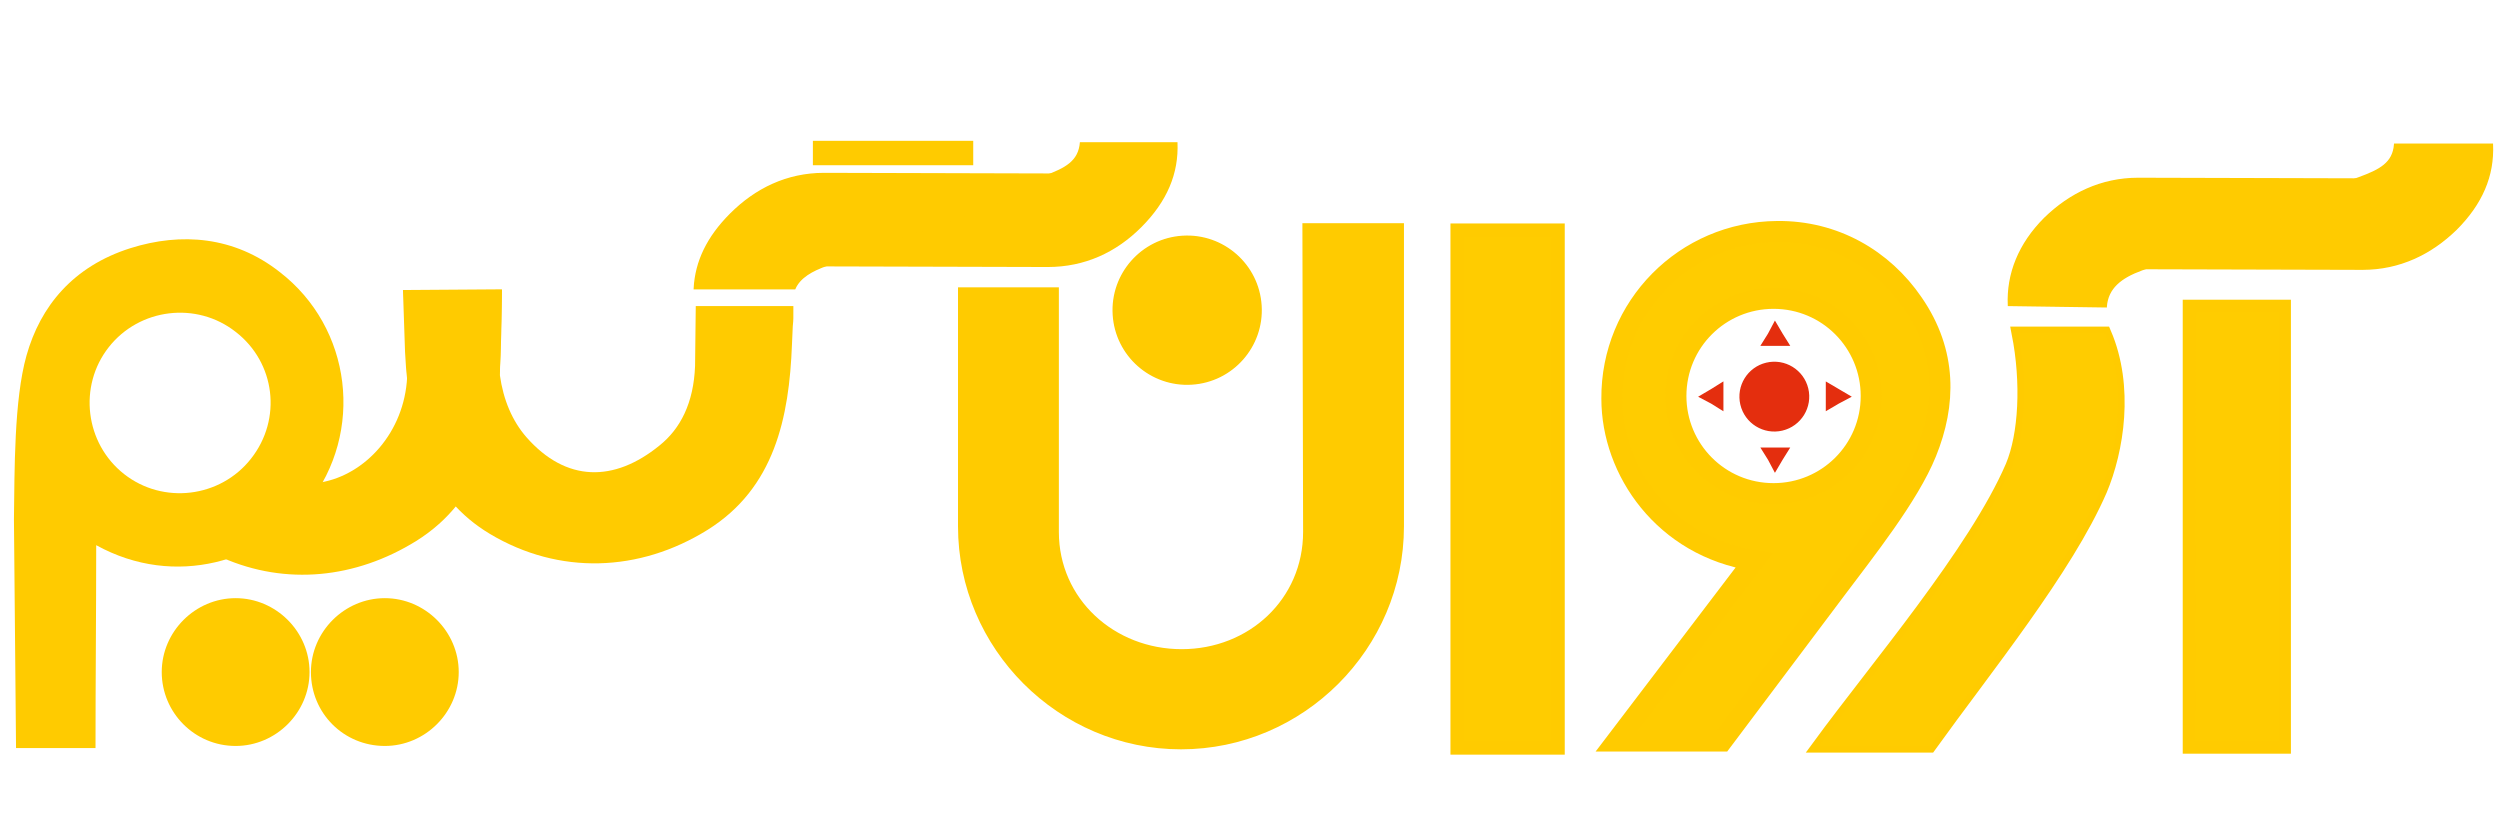 <?xml version="1.0" encoding="utf-8"?>
<!-- Generator: Adobe Illustrator 22.0.0, SVG Export Plug-In . SVG Version: 6.00 Build 0)  -->
<svg version="1.1" id="Layer_1" xmlns="http://www.w3.org/2000/svg" xmlns:xlink="http://www.w3.org/1999/xlink" x="0px" y="0px"
	 viewBox="0 0 358.6 120" style="enable-background:new 0 0 358.6 120;" xml:space="preserve">
<style type="text/css">
	.st0{fill-rule:evenodd;clip-rule:evenodd;fill:#E42E0E;stroke:#E42E0E;stroke-width:0.216;stroke-miterlimit:22.926;}
	.st1{fill-rule:evenodd;clip-rule:evenodd;fill:#FFCC00;stroke:#FFCB00;stroke-width:3;stroke-miterlimit:22.926;}
	.st2{fill-rule:evenodd;clip-rule:evenodd;fill:#FFCB00;}
	.st3{fill-rule:evenodd;clip-rule:evenodd;fill:#FFCB00;stroke:#FFCB00;stroke-width:0.216;stroke-miterlimit:2.613;}
	.st4{fill-rule:evenodd;clip-rule:evenodd;fill:#FFCC00;stroke:#FFCB00;stroke-width:1.903;stroke-miterlimit:2.613;}
	.st5{fill-rule:evenodd;clip-rule:evenodd;fill:#FFCC00;}
	.st6{fill-rule:evenodd;clip-rule:evenodd;fill:none;stroke:#FFCB00;stroke-width:3.618;stroke-miterlimit:22.926;}
	.st7{fill-rule:evenodd;clip-rule:evenodd;fill:#FFCC00;stroke:#FFCB00;stroke-width:3.893;stroke-miterlimit:22.926;}
	.st8{fill-rule:evenodd;clip-rule:evenodd;fill:#FFCB00;stroke:#FFCB00;stroke-width:0.567;stroke-miterlimit:22.926;}
</style>
<g>
	<polygon class="st0" points="254.6,46.2 255.6,47.9 256.6,49.5 254.6,49.5 252.7,49.5 253.7,47.9 	"/>
	<polygon class="st0" points="265.4,56.9 263.7,55.9 262,54.9 262,56.9 262,58.8 263.7,57.8 	"/>
	<polygon class="st0" points="243.8,56.9 245.5,55.9 247.1,54.9 247.1,56.9 247.1,58.8 245.5,57.8 	"/>
	<polygon class="st0" points="254.6,67.6 255.6,65.9 256.6,64.3 254.6,64.3 252.7,64.3 253.7,65.9 	"/>
	<ellipse transform="matrix(0.973 -0.231 0.231 0.973 -6.286 60.221)" class="st0" cx="254.5" cy="57" rx="4.9" ry="4.9"/>
</g>
<g>
	<path class="st1" d="M251.6,80.4l-19.7,25.9l15.1,0l16.3-21.7c4.2-5.6,10.5-13.5,13-19.7c2.8-6.9,3-14.3-1.9-21.4
		c-4.3-6.3-11.3-10.4-19.5-10.3c-13.2,0.1-23.8,10.8-23.7,24C231.2,67.5,238.7,78.4,251.6,80.4L251.6,80.4z M254.4,42.8
		c7.8,0,14,6.3,14,14c0,7.8-6.3,14-14,14c-7.8,0-14-6.3-14-14C240.4,49,246.7,42.8,254.4,42.8z"/>
</g>
<path class="st2" d="M13.8,78.2c0,9.7-0.1,19.4-0.1,29.1c-3.8,0-7.6,0-11.4,0C2.2,96.4,2.1,85.4,2,74.5c0.1-7,0-17.1,1.8-23.5
	c2-7.1,6.7-12.8,14.9-15.4c7.3-2.3,14.9-1.7,21.4,3.4C50.5,47,52.3,62,44.2,72.3C37.8,80.4,25.2,84.5,13.8,78.2z M33.8,47.6
	c-5.6-4.4-13.8-3.4-18.2,2.2c-4.4,5.6-3.4,13.8,2.2,18.2c5.6,4.4,13.8,3.4,18.2-2.2C40.5,60.1,39.5,52,33.8,47.6z"/>
<path class="st2" d="M46,69.2c6.4-1.1,12-7.2,12.4-15.1l-0.5-12.5L72,41.5c-0.1,5.4,0,3.7-0.2,9.5c-0.4,10.5-2.5,20.6-12.1,26.6
	C51,83,41,84,31.9,80c4.9-1.4,9.3-4.3,12.2-8.1C44.8,71,45.4,70.1,46,69.2z"/>
<ellipse transform="matrix(0.998 -6.207211e-02 6.207211e-02 0.998 -2.435 10.654)" class="st3" cx="170.3" cy="44.5" rx="10.6" ry="10.6"/>
<path class="st2" d="M57.8,41.6l14.2,0l-0.3,12.2c0.5,3.6,1.8,6.6,3.8,8.9c5.7,6.5,12.6,6.5,19.1,1.2c3-2.4,4.9-6.1,5.1-11.4
	l0.1-8.6h14c0,4,0,0.1-0.2,5.5c-0.4,10.5-2.5,20.6-12.1,26.6c-9.8,6.1-21.3,6.5-31.2,0.6c-8.7-5.2-11.6-14.1-12.2-26.1L57.8,41.6z"
	/>
<path class="st2" d="M55.2,107c5.8,0,10.6-4.8,10.6-10.6c0-5.8-4.8-10.6-10.6-10.6c-5.8,0-10.6,4.8-10.6,10.6
	C44.6,102.3,49.3,107,55.2,107z"/>
<path class="st2" d="M33.8,107c5.8,0,10.6-4.8,10.6-10.6c0-5.8-4.8-10.6-10.6-10.6c-5.8,0-10.6,4.8-10.6,10.6
	C23.2,102.2,27.9,107,33.8,107z"/>
<path class="st3" d="M338.9,38.6l-36.8-0.1l36.3-13c3-1.1,4.9-2.1,5.1-4.8l14,0c0.2,4.5-1.5,8.5-5.2,12.2
	C348.7,36.4,344.2,38.6,338.9,38.6z"/>
<path class="st3" d="M306.7,25.6l36.8,0.1l-36.3,13c-3,1.1-4.9,2.6-5.1,5.3l-14-0.2c-0.2-4.5,1.5-8.8,5.2-12.5
	C296.9,27.8,301.4,25.6,306.7,25.6z"/>
<g>
	<path class="st4" d="M289.5,47.8l12.4,0c3.3,7.7,1.8,16.8-0.6,22.5c-4.9,11.3-16.6,25.7-24.5,36.7l-15.9,0
		c8.2-11.2,22.4-27.8,27.7-40.1C290.5,62.4,290.9,54.9,289.5,47.8z"/>
	<path class="st5" d="M289.5,47.8l12.4,0c3.3,7.7,1.8,16.8-0.6,22.5c-4.9,11.3-16.6,25.7-24.5,36.7l-15.9,0
		c8.2-11.2,22.4-27.8,27.7-40.1C290.5,62.4,290.9,54.9,289.5,47.8z"/>
</g>
<g>
	<rect x="314.9" y="44.8" class="st6" width="11.9" height="61.5"/>
	<path class="st5" d="M314.9,106.2c4,0,8,0,12,0V44.8h-11.9C314.9,65.3,314.9,85.7,314.9,106.2z"/>
</g>
<g>
	<rect x="210" y="34" class="st7" width="12.5" height="72.3"/>
	<path class="st5" d="M210,106.3h12.5V34H210V106.3z"/>
</g>
<path class="st2" d="M150.3,38.3l-36.8-0.1l36.3-13c3-1.1,4.9-2.1,5.1-4.8l14,0c0.2,4.5-1.5,8.5-5.2,12.2
	C160.1,36.2,155.6,38.3,150.3,38.3z"/>
<path class="st3" d="M118.2,24.9L155,25l-36.3,13c-2.3,0.8-4,1.8-4.7,3.4h-0.4l0,0l-14,0c0.2-3.9,1.9-7.4,5.2-10.7
	C108.4,27.1,112.9,24.9,118.2,24.9L118.2,24.9z M99.6,41.5L99.6,41.5L99.6,41.5L99.6,41.5z"/>
<rect x="116.6" y="20.2" class="st2" width="23" height="3.5"/>
<path class="st8" d="M187.1,32.3l14,0v43.2c0,17.4-14.3,31.7-31.7,31.7l0,0c-17.4,0-31.7-14.3-31.7-31.7l0-34l13.9,0l0,34.8
	c0,9.8,8.1,17.1,17.9,17.1h0c9.8,0,17.7-7.3,17.7-17.1L187.1,32.3z"/>
</svg>
